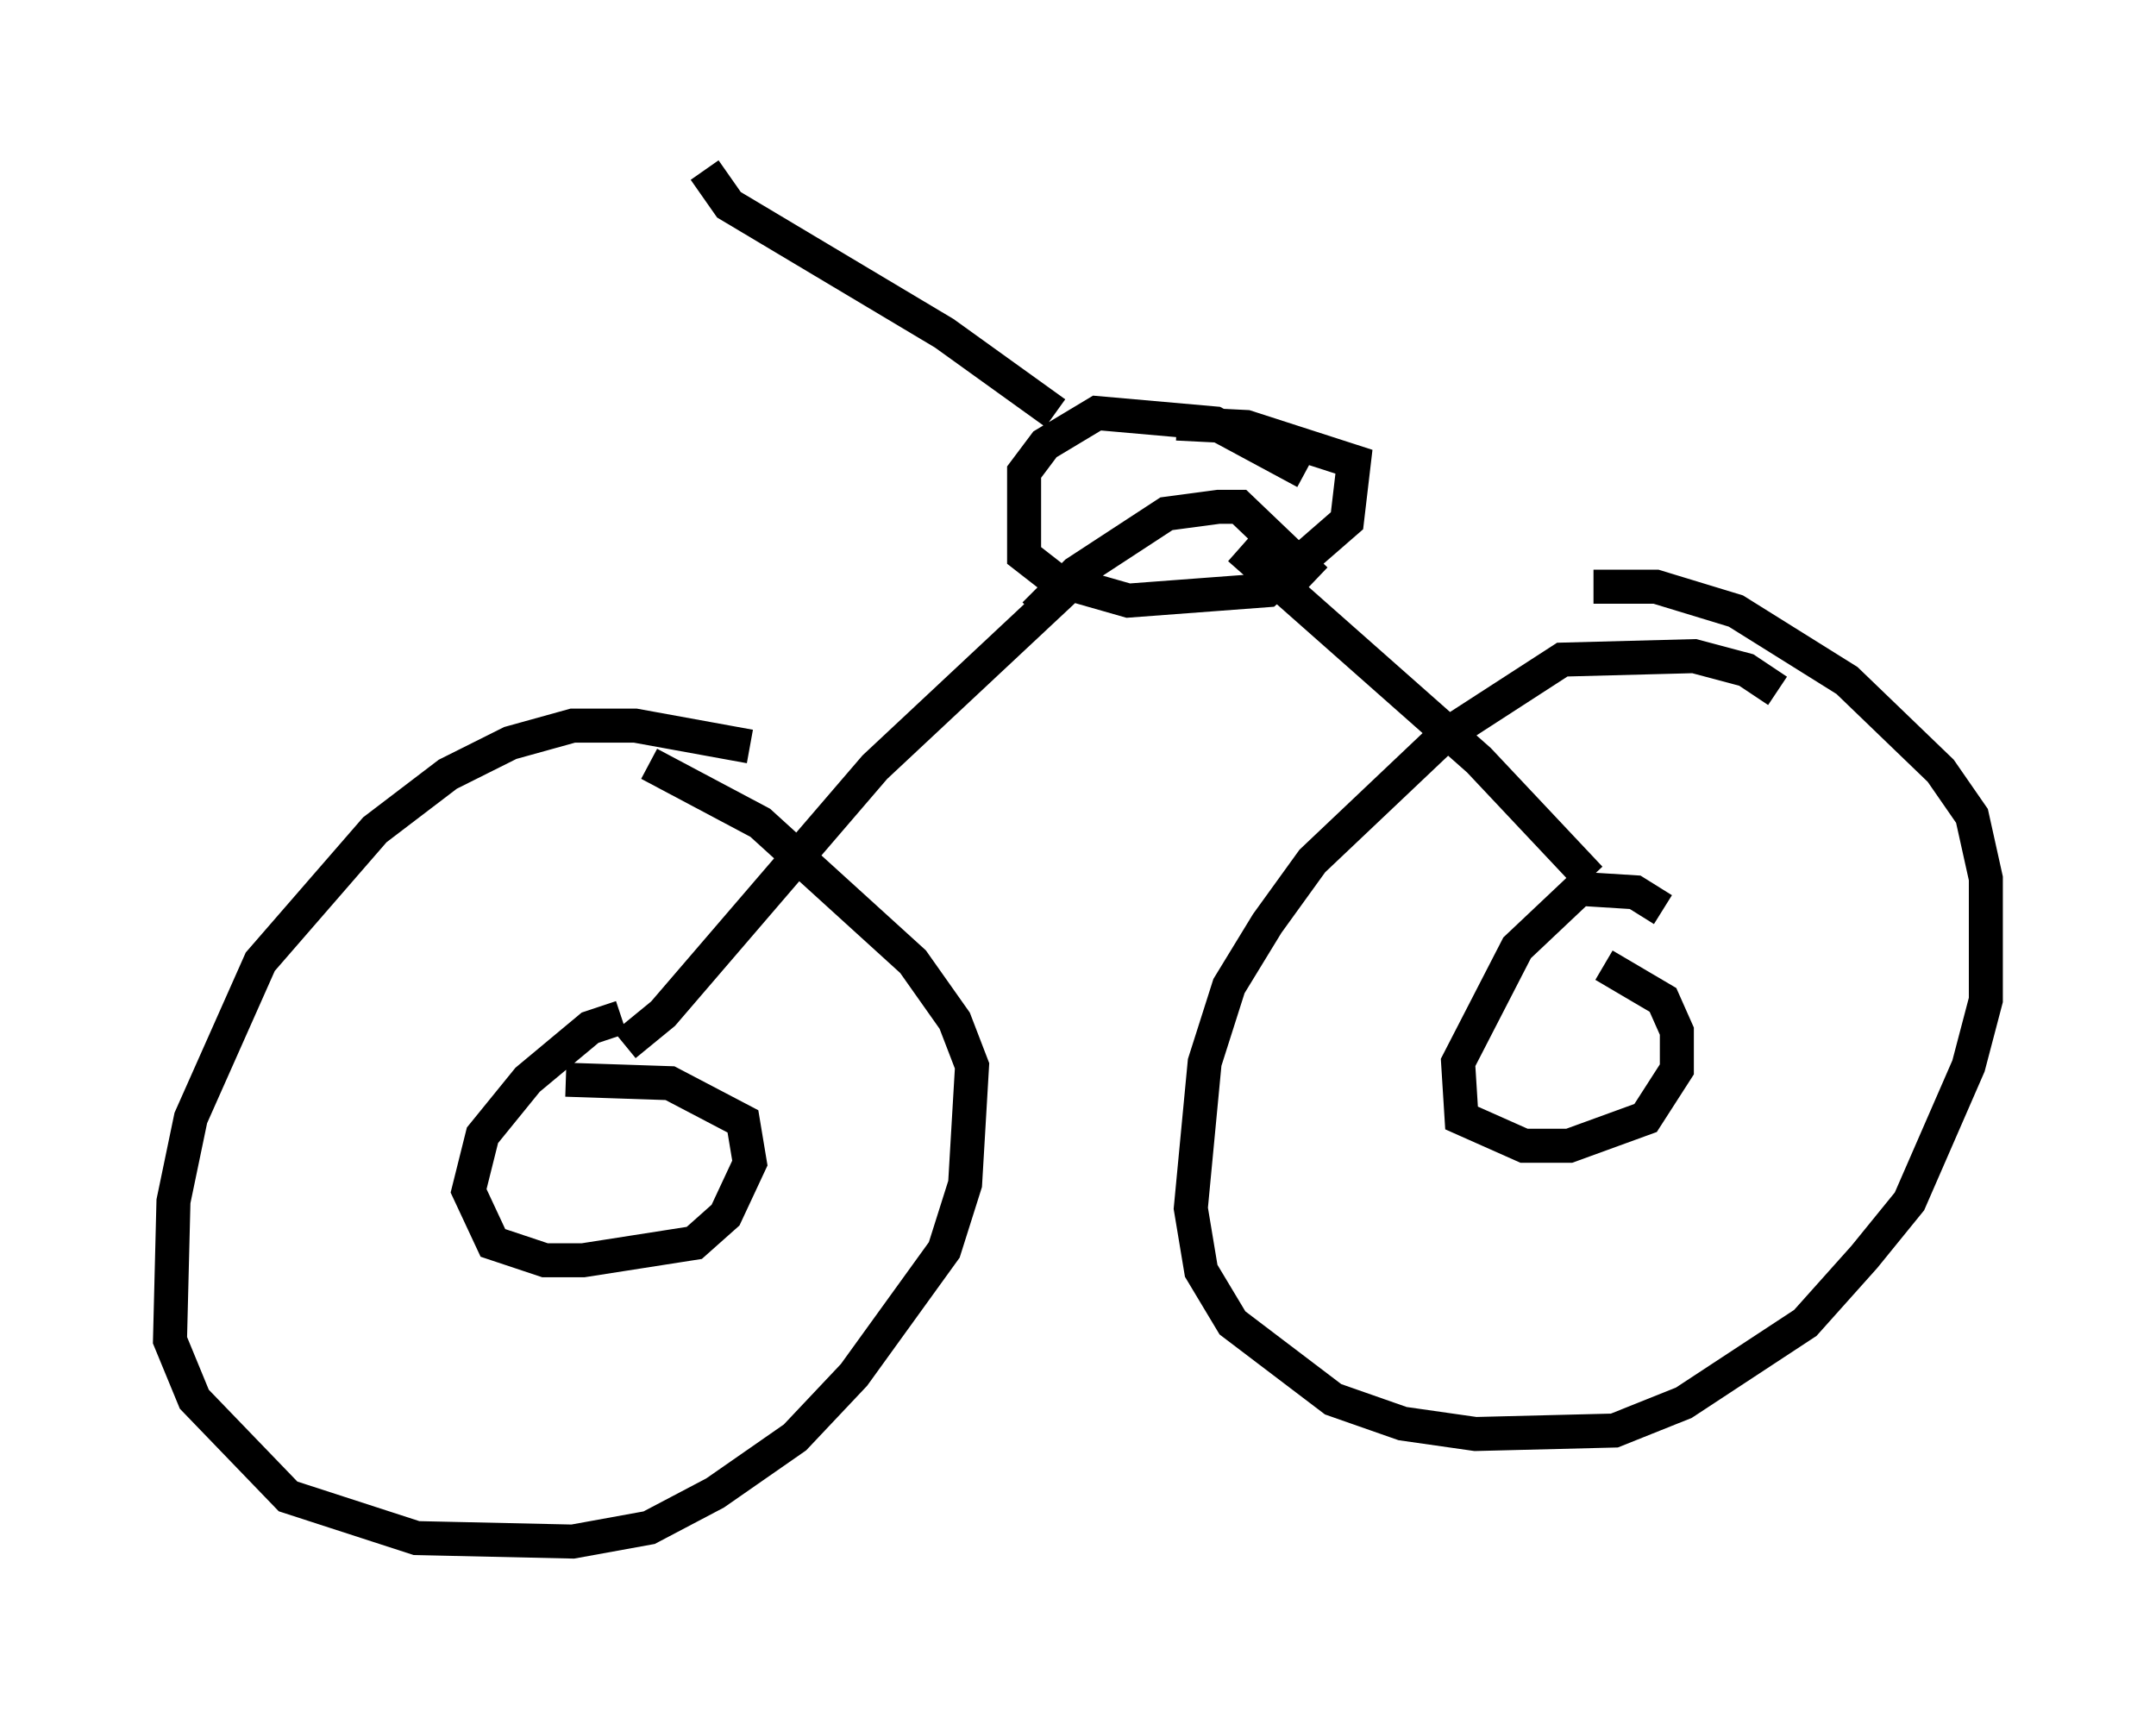 <?xml version="1.0" encoding="utf-8" ?>
<svg baseProfile="full" height="50.323" version="1.1" width="63.39" xmlns="http://www.w3.org/2000/svg" xmlns:ev="http://www.w3.org/2001/xml-events" xmlns:xlink="http://www.w3.org/1999/xlink"><defs /><rect fill="white" height="50.323" width="63.39" x="0" y="0" /><path d="M23.273, 22.865 m-1.225, -0.919 l-3.369, -0.613 -1.838, 0.0 l-1.838, 0.51 -1.838, 0.919 l-2.144, 1.633 -3.369, 3.879 l-2.042, 4.594 -0.51, 2.45 l-0.102, 4.083 0.715, 1.735 l2.756, 2.858 3.777, 1.225 l4.594, 0.102 2.246, -0.408 l1.94, -1.021 2.348, -1.633 l1.735, -1.838 2.654, -3.675 l0.613, -1.94 0.204, -3.471 l-0.51, -1.327 -1.225, -1.735 l-4.492, -4.083 -3.267, -1.735 m33.177, -2.144 l-0.919, -0.613 -1.531, -0.408 l-3.879, 0.102 -3.471, 2.246 l-3.879, 3.675 -1.327, 1.838 l-1.123, 1.838 -0.715, 2.246 l-0.408, 4.288 0.306, 1.838 l0.919, 1.531 2.96, 2.246 l2.042, 0.715 2.144, 0.306 l4.083, -0.102 2.042, -0.817 l3.573, -2.348 1.735, -1.94 l1.327, -1.633 1.735, -3.981 l0.51, -1.94 0.0, -3.573 l-0.408, -1.838 -0.919, -1.327 l-2.756, -2.654 -3.267, -2.042 l-2.348, -0.715 -1.838, 0.0 m2.042, 9.494 l-0.817, -0.51 -1.633, -0.102 l-1.838, 1.735 -1.735, 3.369 l0.102, 1.633 1.838, 0.817 l1.327, 0.0 2.246, -0.817 l0.919, -1.429 0.0, -1.123 l-0.408, -0.919 -1.735, -1.021 m-28.89, 1.531 l-0.919, 0.306 -1.838, 1.531 l-1.327, 1.633 -0.408, 1.633 l0.715, 1.531 1.531, 0.51 l1.123, 0.0 3.267, -0.51 l0.919, -0.817 0.715, -1.531 l-0.204, -1.225 -2.144, -1.123 l-3.063, -0.102 m1.735, -1.021 l1.123, -0.919 6.227, -7.248 l6.329, -5.921 m14.7, 9.188 l-3.267, -3.471 -7.044, -6.227 m-6.023, 1.94 l1.225, -1.225 2.654, -1.735 l1.531, -0.204 0.613, 0.0 l2.246, 2.144 m-0.306, -3.165 l-2.654, -1.429 -3.471, -0.306 l-1.531, 0.919 -0.613, 0.817 l0.0, 2.45 0.919, 0.715 l2.144, 0.613 4.083, -0.306 l2.348, -2.042 0.204, -1.735 l-3.165, -1.021 -2.042, -0.102 m-3.573, -0.306 l-3.267, -2.348 -6.329, -3.777 l-0.715, -1.021 " fill="none" stroke="black" stroke-width="1" /></svg>